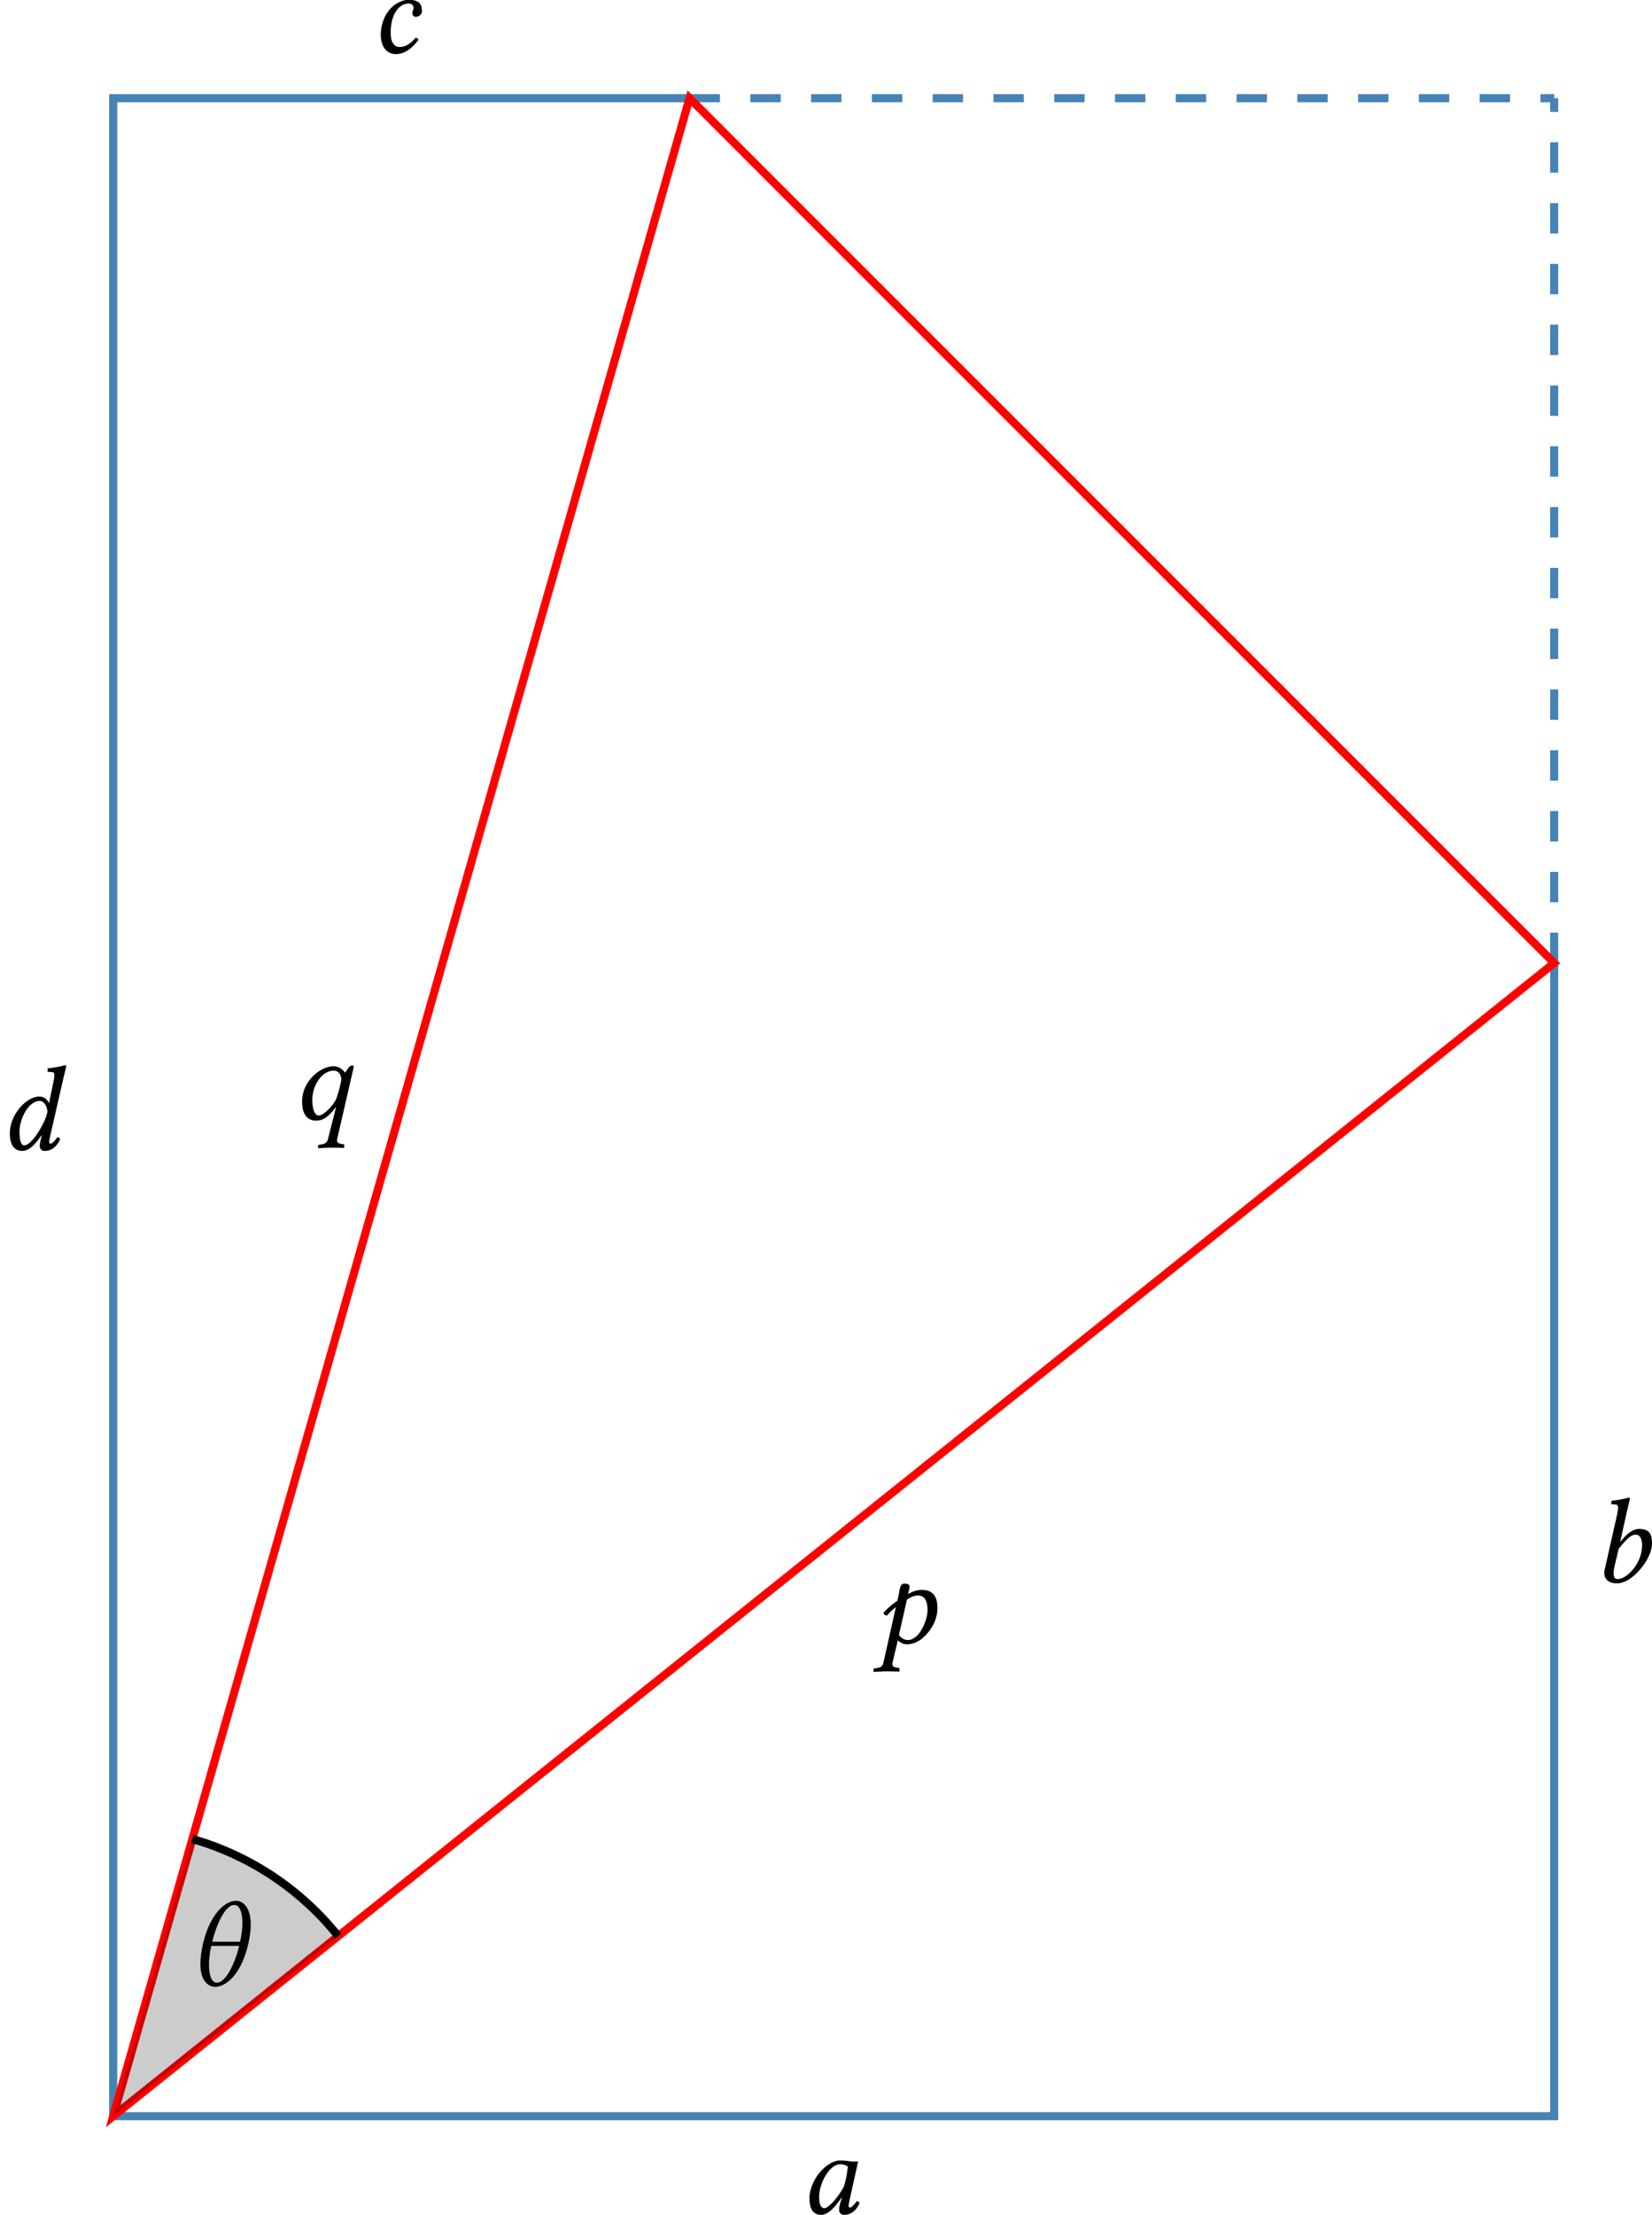 <?xml version='1.0' encoding='UTF-8'?>
<!-- This file was generated by dvisvgm 2.9.1 -->
<svg version='1.1' xmlns='http://www.w3.org/2000/svg' xmlns:xlink='http://www.w3.org/1999/xlink' width='162.488pt' height='217.797pt' viewBox='3.387 -221.716 162.488 217.797'>
<defs>
<path id='g1-48' d='M4.883-5.157C4.562-5.193 4.407-5.229 3.93-5.229C2.656-5.229 .929-3.359 .929-1.489C.929-.822 1.084 .119 2.084 .119C2.716 .119 3.383-.536 4.097-1.596L4.121-1.572L3.966-1.072C3.883-.798 3.847-.56 3.847-.417C3.847-.191 3.93 .119 4.335 .119C5.074 .119 5.55-.357 5.86-1.036C5.8-1.143 5.741-1.227 5.586-1.227C5.264-.786 5.038-.596 4.919-.596C4.883-.596 4.776-.619 4.776-.762C4.776-.869 4.848-1.203 4.895-1.429L5.717-5.133C5.431-5.133 5.122-5.098 4.883-5.157ZM4.288-2.608C3.704-1.536 2.787-.536 2.406-.536C2.001-.536 1.882-1.012 1.882-1.679C1.882-2.942 2.87-4.859 3.966-4.859C4.216-4.859 4.478-4.776 4.705-4.633C4.705-4.633 4.586-3.371 4.288-2.608Z'/>
<path id='g1-49' d='M3.394-6.944C3.573-7.718 3.692-8.194 3.692-8.194C3.692-8.278 3.657-8.314 3.549-8.314C3.228-8.194 2.37-8.04 1.882-8.004L1.846-7.718C1.846-7.682 1.858-7.658 1.906-7.658L2.275-7.635C2.43-7.635 2.525-7.563 2.525-7.301C2.525-7.17 2.501-6.968 2.442-6.706L1.215-1.263C1.048-.524 1.358 .119 2.43 .119C2.799 .119 3.263-.036 3.68-.322C4.764-1.072 5.86-2.596 5.86-3.811C5.86-4.621 5.693-5.229 4.609-5.229C3.788-5.229 3.18-4.478 2.763-3.99L2.739-4.002L3.394-6.944ZM4.883-3.585C4.883-1.858 3.394-.298 2.489-.298C2.061-.298 1.989-.762 2.18-1.572L2.585-3.287C3.144-3.942 3.68-4.669 4.252-4.669C4.609-4.669 4.883-4.395 4.883-3.585Z'/>
<path id='g1-50' d='M2.489 .119C3.347 .119 4.121-.5 4.693-1.286C4.657-1.405 4.538-1.501 4.431-1.501C3.966-.977 3.49-.584 2.859-.584C2.656-.584 2.43-.631 2.263-.858C2.084-1.084 1.965-1.322 1.965-2.037C1.965-3.811 2.799-4.859 3.716-4.859C3.883-4.859 4.216-4.8 4.216-4.407C4.216-4.335 4.192-4.24 4.157-4.181C4.121-4.133 4.097-4.002 4.097-3.93C4.097-3.74 4.216-3.549 4.419-3.549C4.74-3.549 5.038-3.788 5.038-4.085C5.038-4.55 5.002-5.229 3.704-5.229C3.228-5.229 2.454-4.919 1.965-4.383C1.382-3.764 .989-2.847 .989-1.775C.989-1.382 1.072-.846 1.346-.453C1.596-.107 2.001 .119 2.489 .119Z'/>
<path id='g1-51' d='M4.109-2.311C3.526-1.239 2.847-.429 2.382-.429C2.001-.429 1.918-1.12 1.918-1.787C1.918-3.049 2.811-4.8 3.907-4.8C4.359-4.8 4.657-4.181 4.657-3.764C4.657-3.49 4.455-2.942 4.109-2.311ZM4.109-1.382L4.026-1.072C3.954-.786 3.907-.56 3.907-.417C3.907-.191 3.99 .119 4.395 .119C5.133 .119 5.61-.357 5.92-1.036C5.86-1.143 5.8-1.227 5.646-1.227C5.324-.786 5.098-.596 4.979-.596C4.943-.596 4.836-.619 4.836-.762C4.836-.869 4.907-1.203 4.955-1.429L6.217-6.944C6.396-7.718 6.515-8.194 6.515-8.194C6.515-8.278 6.479-8.314 6.372-8.314C6.051-8.194 5.193-8.04 4.705-8.004L4.669-7.718C4.669-7.682 4.681-7.658 4.728-7.658L5.098-7.635C5.253-7.635 5.348-7.563 5.348-7.301C5.348-7.17 5.312-6.968 5.264-6.706L4.824-4.574H4.812C4.669-4.931 4.324-5.229 3.871-5.229C2.596-5.229 .965-3.466 .965-1.596C.965-.941 1.131 .119 2.18 .119C2.799 .119 3.359-.357 4.073-1.405L4.109-1.382Z'/>
<path id='g1-63' d='M3.168-4.812C3.216-5.026 3.323-5.384 3.323-5.526C3.323-5.729 3.204-5.848 2.823-5.848C2.37-5.848 2.37-5.324 2.275-4.871L2.12-4.169C1.525-3.74 1.084-3.383 .75-2.966C.798-2.799 .905-2.716 1.12-2.716C1.382-3.061 1.644-3.275 1.977-3.549L.75 1.918C.679 2.251 .5 2.394 .119 2.454L-.107 2.489C-.167 2.501-.226 2.513-.226 2.585V2.811L-.202 2.835C-.202 2.835 .607 2.775 1.036 2.775C1.501 2.775 2.311 2.799 2.311 2.799L2.334 2.775V2.537C2.334 2.477 2.311 2.454 2.263 2.442L2.037 2.406C1.858 2.382 1.548 2.323 1.644 1.918L2.168-.274C2.346-.083 2.692 .119 3.037 .119C3.883 .119 4.574-.357 5.098-.989C5.741-1.775 6.062-2.585 6.062-3.442C6.062-4.443 5.729-5.229 4.538-5.229C3.93-5.229 3.49-5.002 3.168-4.812ZM5.086-3.252C5.086-2.668 4.848-1.846 4.395-1.143C4.085-.655 3.609-.298 3.156-.298C2.847-.298 2.525-.453 2.275-.798L3.061-4.276C3.359-4.466 3.704-4.681 4.157-4.681C4.967-4.681 5.086-3.835 5.086-3.252Z'/>
<path id='g1-64' d='M4.824-3.93C4.824-3.74 4.597-2.811 4.371-2.144C4.097-1.37 3.049-.381 2.608-.381C2.144-.381 1.965-1.215 1.965-1.882C1.965-3.311 2.882-4.8 4.097-4.8C4.526-4.8 4.824-4.419 4.824-3.93ZM3.514 1.918C3.43 2.251 3.263 2.394 2.882 2.454L2.656 2.489C2.596 2.501 2.537 2.513 2.537 2.585V2.811L2.561 2.835C2.561 2.835 3.383 2.775 3.811 2.775C4.276 2.775 5.086 2.799 5.086 2.799L5.11 2.775V2.537C5.11 2.477 5.086 2.454 5.038 2.442L4.812 2.406C4.633 2.382 4.324 2.323 4.419 1.918L6.015-5.014C6.027-5.074 6.039-5.133 6.039-5.193C6.039-5.288 5.943-5.312 5.908-5.312C5.824-5.312 5.669-5.276 5.538-5.086L5.193-4.597C4.919-4.979 4.538-5.229 4.05-5.229C2.787-5.229 .965-3.799 .965-1.751C.965-.858 1.239 .119 2.358 .119C2.942 .119 3.526-.167 4.264-1.191L4.3-1.179L3.514 1.918Z'/>
<path id='g1-92' d='M5.026-4.288H2.287C2.644-5.824 3.526-7.909 4.455-7.909C4.991-7.909 5.253-7.158 5.253-6.134C5.253-5.586 5.169-4.943 5.026-4.288ZM4.931-3.883C4.526-2.156 3.609-.262 2.751-.262C2.203-.262 1.965-1.036 1.965-2.037C1.965-2.608 2.049-3.252 2.192-3.883H4.931ZM1.382-4.097C1.203-3.311 1.12-2.656 1.12-2.108C1.12-.429 1.882 .143 2.596 .143C3.478 .143 5.086-.834 5.836-4.097C6.003-4.836 6.074-5.455 6.074-5.979C6.074-7.694 5.3-8.314 4.621-8.314C3.526-8.314 2.037-6.956 1.382-4.097Z'/>
</defs>
<g id='page1'>
<path d='M14.52-13.633H156.254V-127.02' stroke='#4682b4' fill='none' stroke-width='.797' stroke-miterlimit='10'/>
<g transform='matrix(1 0 0 1 67.95 9.584)'>
<use x='14.124' y='-13.634' xlink:href='#g1-48'/>
</g>
<g transform='matrix(1 0 0 1 146.117 -52.512)'>
<use x='13.897' y='-13.634' xlink:href='#g1-49'/>
</g>
<path d='M14.52-13.633V-212.062H71.211' stroke='#4682b4' fill='none' stroke-width='.797' stroke-miterlimit='10'/>
<g transform='matrix(1 0 0 1 -10.534 -95.032)'>
<use x='13.921' y='-13.634' xlink:href='#g1-51'/>
</g>
<g transform='matrix(1 0 0 1 25.869 -202.877)'>
<use x='13.981' y='-13.634' xlink:href='#g1-50'/>
</g>
<path d='M71.211-212.062H156.254' stroke='#4682b4' fill='none' stroke-width='.797' stroke-miterlimit='10' stroke-dasharray='2.989,2.989'/>
<path d='M156.254-127.02V-212.062' stroke='#4682b4' fill='none' stroke-width='.797' stroke-miterlimit='10' stroke-dasharray='2.989,2.989'/>
<path d='M14.52-13.633L156.254-127.02L71.211-212.062Z' stroke='#f00' fill='none' stroke-width='.797' stroke-miterlimit='10'/>
<g transform='matrix(1 0 0 1 75.25 -46.518)'>
<use x='14.28' y='-13.634' xlink:href='#g1-63'/>
</g>
<g transform='matrix(1 0 0 1 18.153 -98.009)'>
<use x='13.981' y='-13.634' xlink:href='#g1-64'/>
</g>
<path d='M14.52-13.633L36.652-31.34C32.98-35.934 27.961-39.273 22.305-40.891Z' fill-opacity='.2'/>
<path d='M36.652-31.34C32.98-35.934 27.961-39.273 22.305-40.891' stroke='#000' fill='none' stroke-width='.797' stroke-miterlimit='10'/>
<g transform='matrix(1 0 0 1 1.959 -12.863)'>
<use x='20.018' y='-13.634' xlink:href='#g1-92'/>
</g>
</g>
</svg>